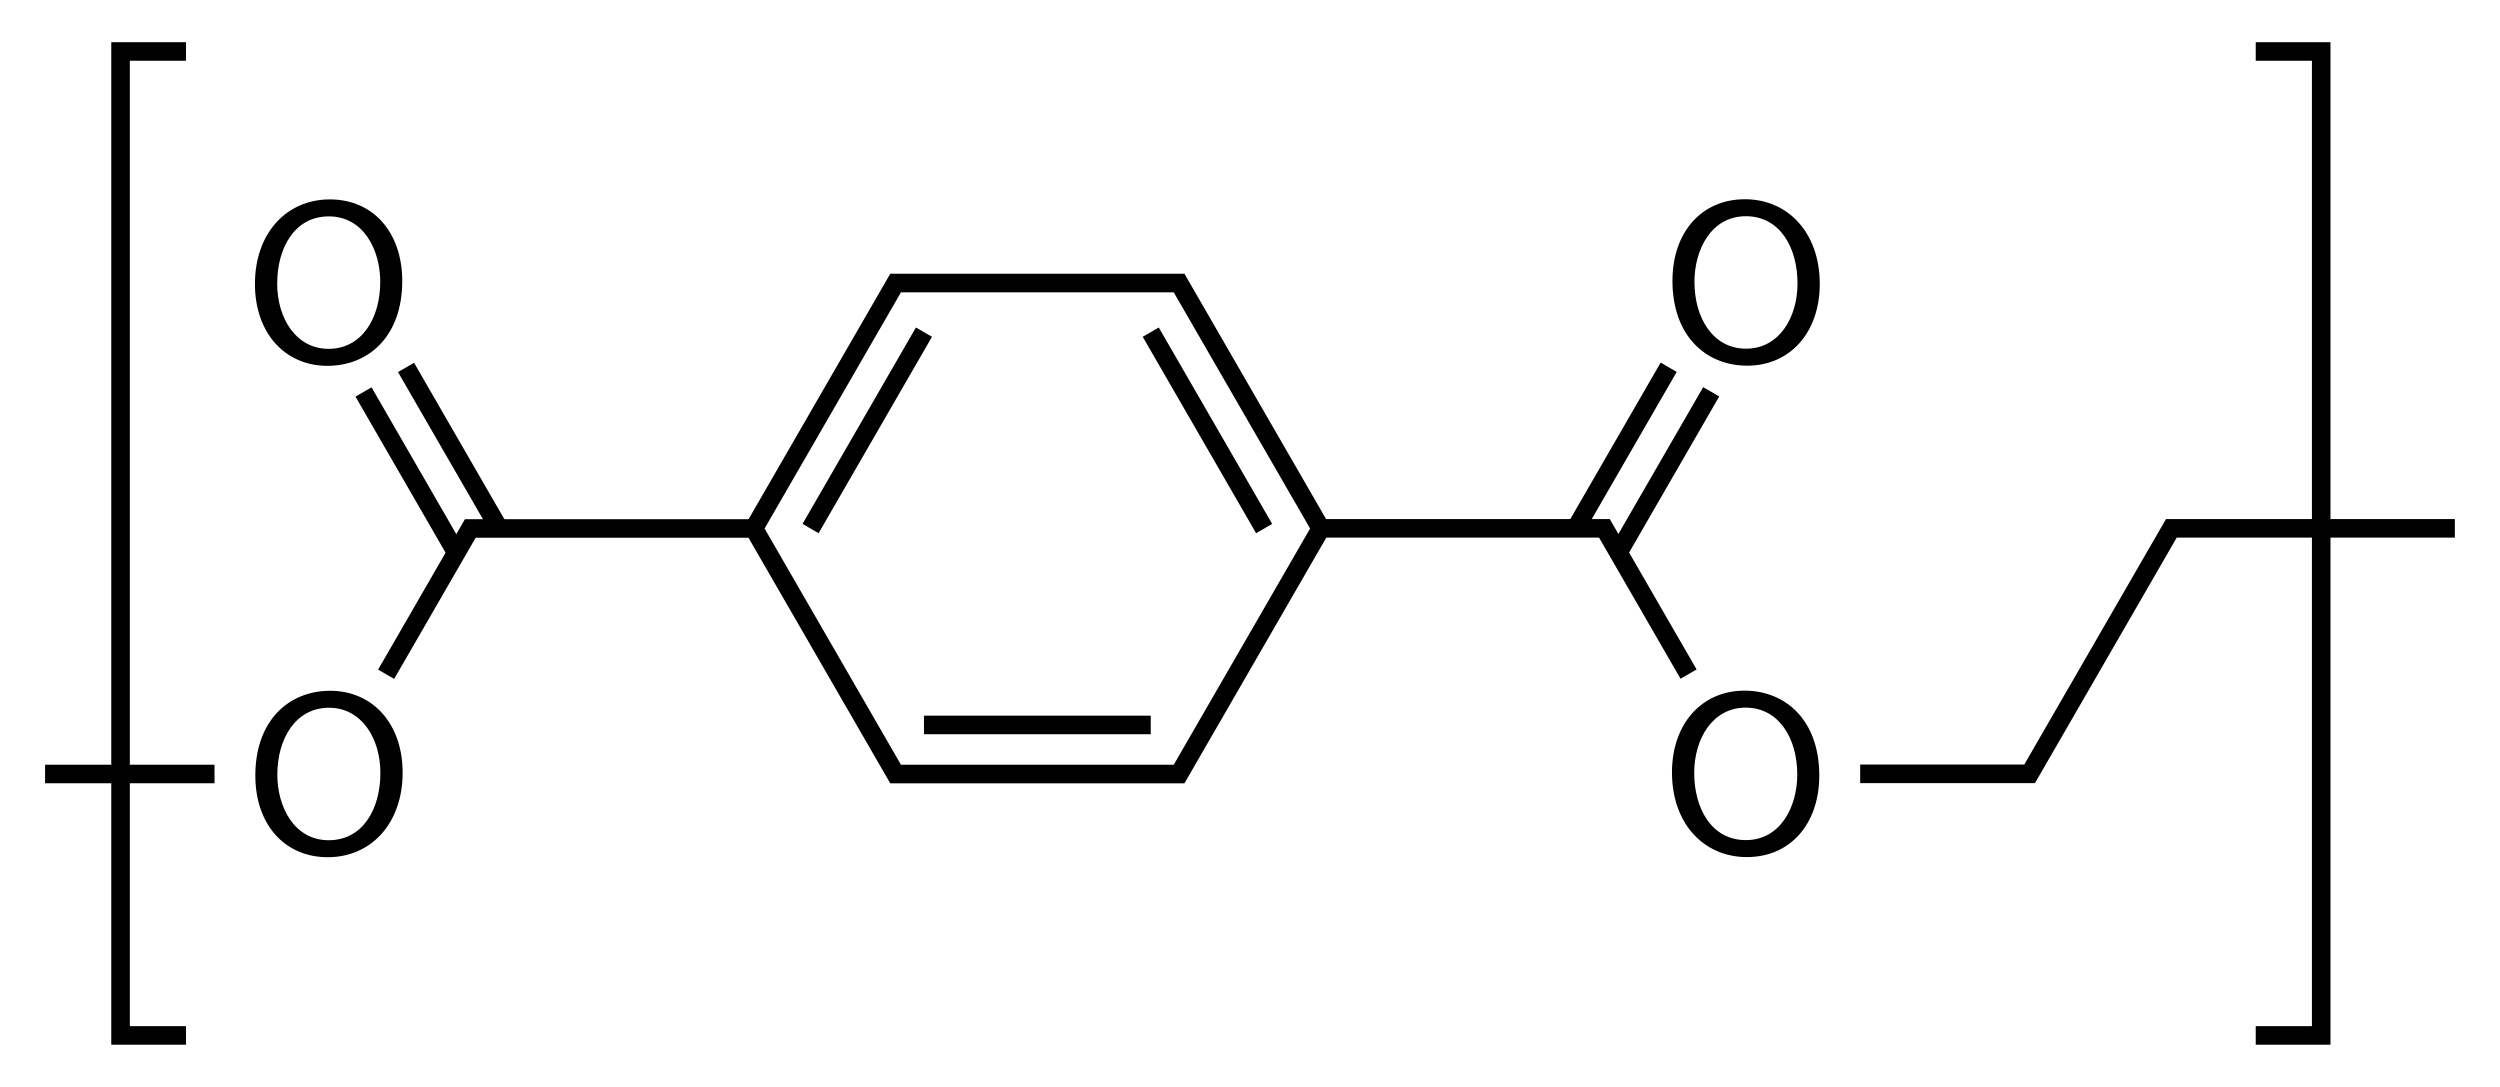 <?xml version="1.0" encoding="utf-8"?>
<!-- Generator: Adobe Illustrator 22.1.0, SVG Export Plug-In . SVG Version: 6.00 Build 0)  -->
<svg version="1.1" id="pet" xmlns="http://www.w3.org/2000/svg" xmlns:xlink="http://www.w3.org/1999/xlink" x="0px" y="0px"
	 viewBox="0 0 3818.73 1660.599" style="enable-background:new 0 0 3818.73 1660.599;" xml:space="preserve">
<style type="text/css">
	.st0{fill:none;stroke:#000000;stroke-width:28.346;stroke-miterlimit:10;}
</style>
<g>
	<path d="M2668.254,1309.187c-65.747,0-114.326-51.136-114.326-129.302c0-74.513,45.657-124.919,110.673-124.919
		c62.825,0,114.327,44.927,114.327,129.667C2778.928,1257.685,2735.462,1309.187,2668.254,1309.187z M2666.793,1283.253
		c52.963,0,78.531-51.136,78.531-100.081c0-55.885-28.49-102.272-78.896-102.272c-50.041,0-78.531,47.119-78.531,99.716
		C2587.897,1234.673,2614.196,1283.253,2666.793,1283.253z"/>
</g>
<g>
	<path d="M2665.335,304.341c65.747,0,114.327,51.136,114.327,129.302c0,74.513-45.657,124.919-110.673,124.919
		c-62.824,0-114.327-44.927-114.327-129.667C2554.662,355.843,2598.128,304.341,2665.335,304.341z M2666.797,330.275
		c-52.963,0-78.531,51.136-78.531,100.081c0,55.884,28.49,102.272,78.896,102.272c50.041,0,78.53-47.118,78.53-99.716
		C2745.692,378.854,2719.395,330.275,2666.797,330.275z"/>
</g>
<polygon class="st0" points="1801.052,432.342 1368.039,432.342 1151.533,807.342 1368.039,1182.342 1801.052,1182.342 
	2017.558,807.342 "/>
<polyline class="st0" points="2579.284,1029.68 2450.725,807.008 2017.712,807.008 "/>
<line class="st0" x1="1930.956" y1="807.342" x2="1757.75" y2="507.342"/>
<line class="st0" x1="1411.34" y1="1107.342" x2="1757.75" y2="1107.342"/>
<line class="st0" x1="1411.34" y1="507.341" x2="1238.135" y2="807.342"/>
<line class="st0" x1="2472.087" y1="844.008" x2="2613.836" y2="598.491"/>
<line class="st0" x1="2406.846" y1="807.008" x2="2548.884" y2="560.991"/>
<polyline class="st0" points="284.143,1581.619 184.143,1581.619 184.143,78.619 284.143,78.619 "/>
<polyline class="st0" points="3445.618,1581.619 3545.618,1581.619 3545.618,78.619 3445.618,78.619 "/>
<polyline class="st0" points="3749.762,807.008 3316.75,807.008 3100.244,1182.008 2841.4,1182.008 "/>
<g>
	<path d="M390.023,1184.825c0-84.74,51.502-129.667,114.326-129.667c65.016,0,110.674,50.406,110.674,124.919
		c0,78.166-48.579,129.302-114.326,129.302C433.489,1309.379,390.023,1257.877,390.023,1184.825z M581.053,1180.807
		c0-52.597-28.49-99.716-78.531-99.716c-50.406,0-78.896,46.388-78.896,102.272c0,48.945,25.568,100.081,78.531,100.081
		C554.755,1283.445,581.053,1234.865,581.053,1180.807z"/>
</g>
<g>
	<path d="M614.428,429.139c0,84.74-51.502,129.667-114.327,129.667c-65.016,0-110.673-50.406-110.673-124.919
		c0-78.165,48.58-129.302,114.327-129.302C570.963,304.586,614.428,356.087,614.428,429.139z M423.399,433.157
		c0,52.597,28.49,99.716,78.53,99.716c50.406,0,78.896-46.388,78.896-102.272c0-48.945-25.569-100.081-78.531-100.081
		C449.696,330.519,423.399,379.099,423.399,433.157z"/>
</g>
<polyline class="st0" points="589.807,1029.924 718.366,807.253 1151.379,807.253 "/>
<line class="st0" x1="697.004" y1="844.253" x2="555.255" y2="598.735"/>
<line class="st0" x1="762.245" y1="807.253" x2="620.206" y2="561.235"/>
<line class="st0" x1="68.847" y1="1182.253" x2="327.691" y2="1182.253"/>
</svg>
